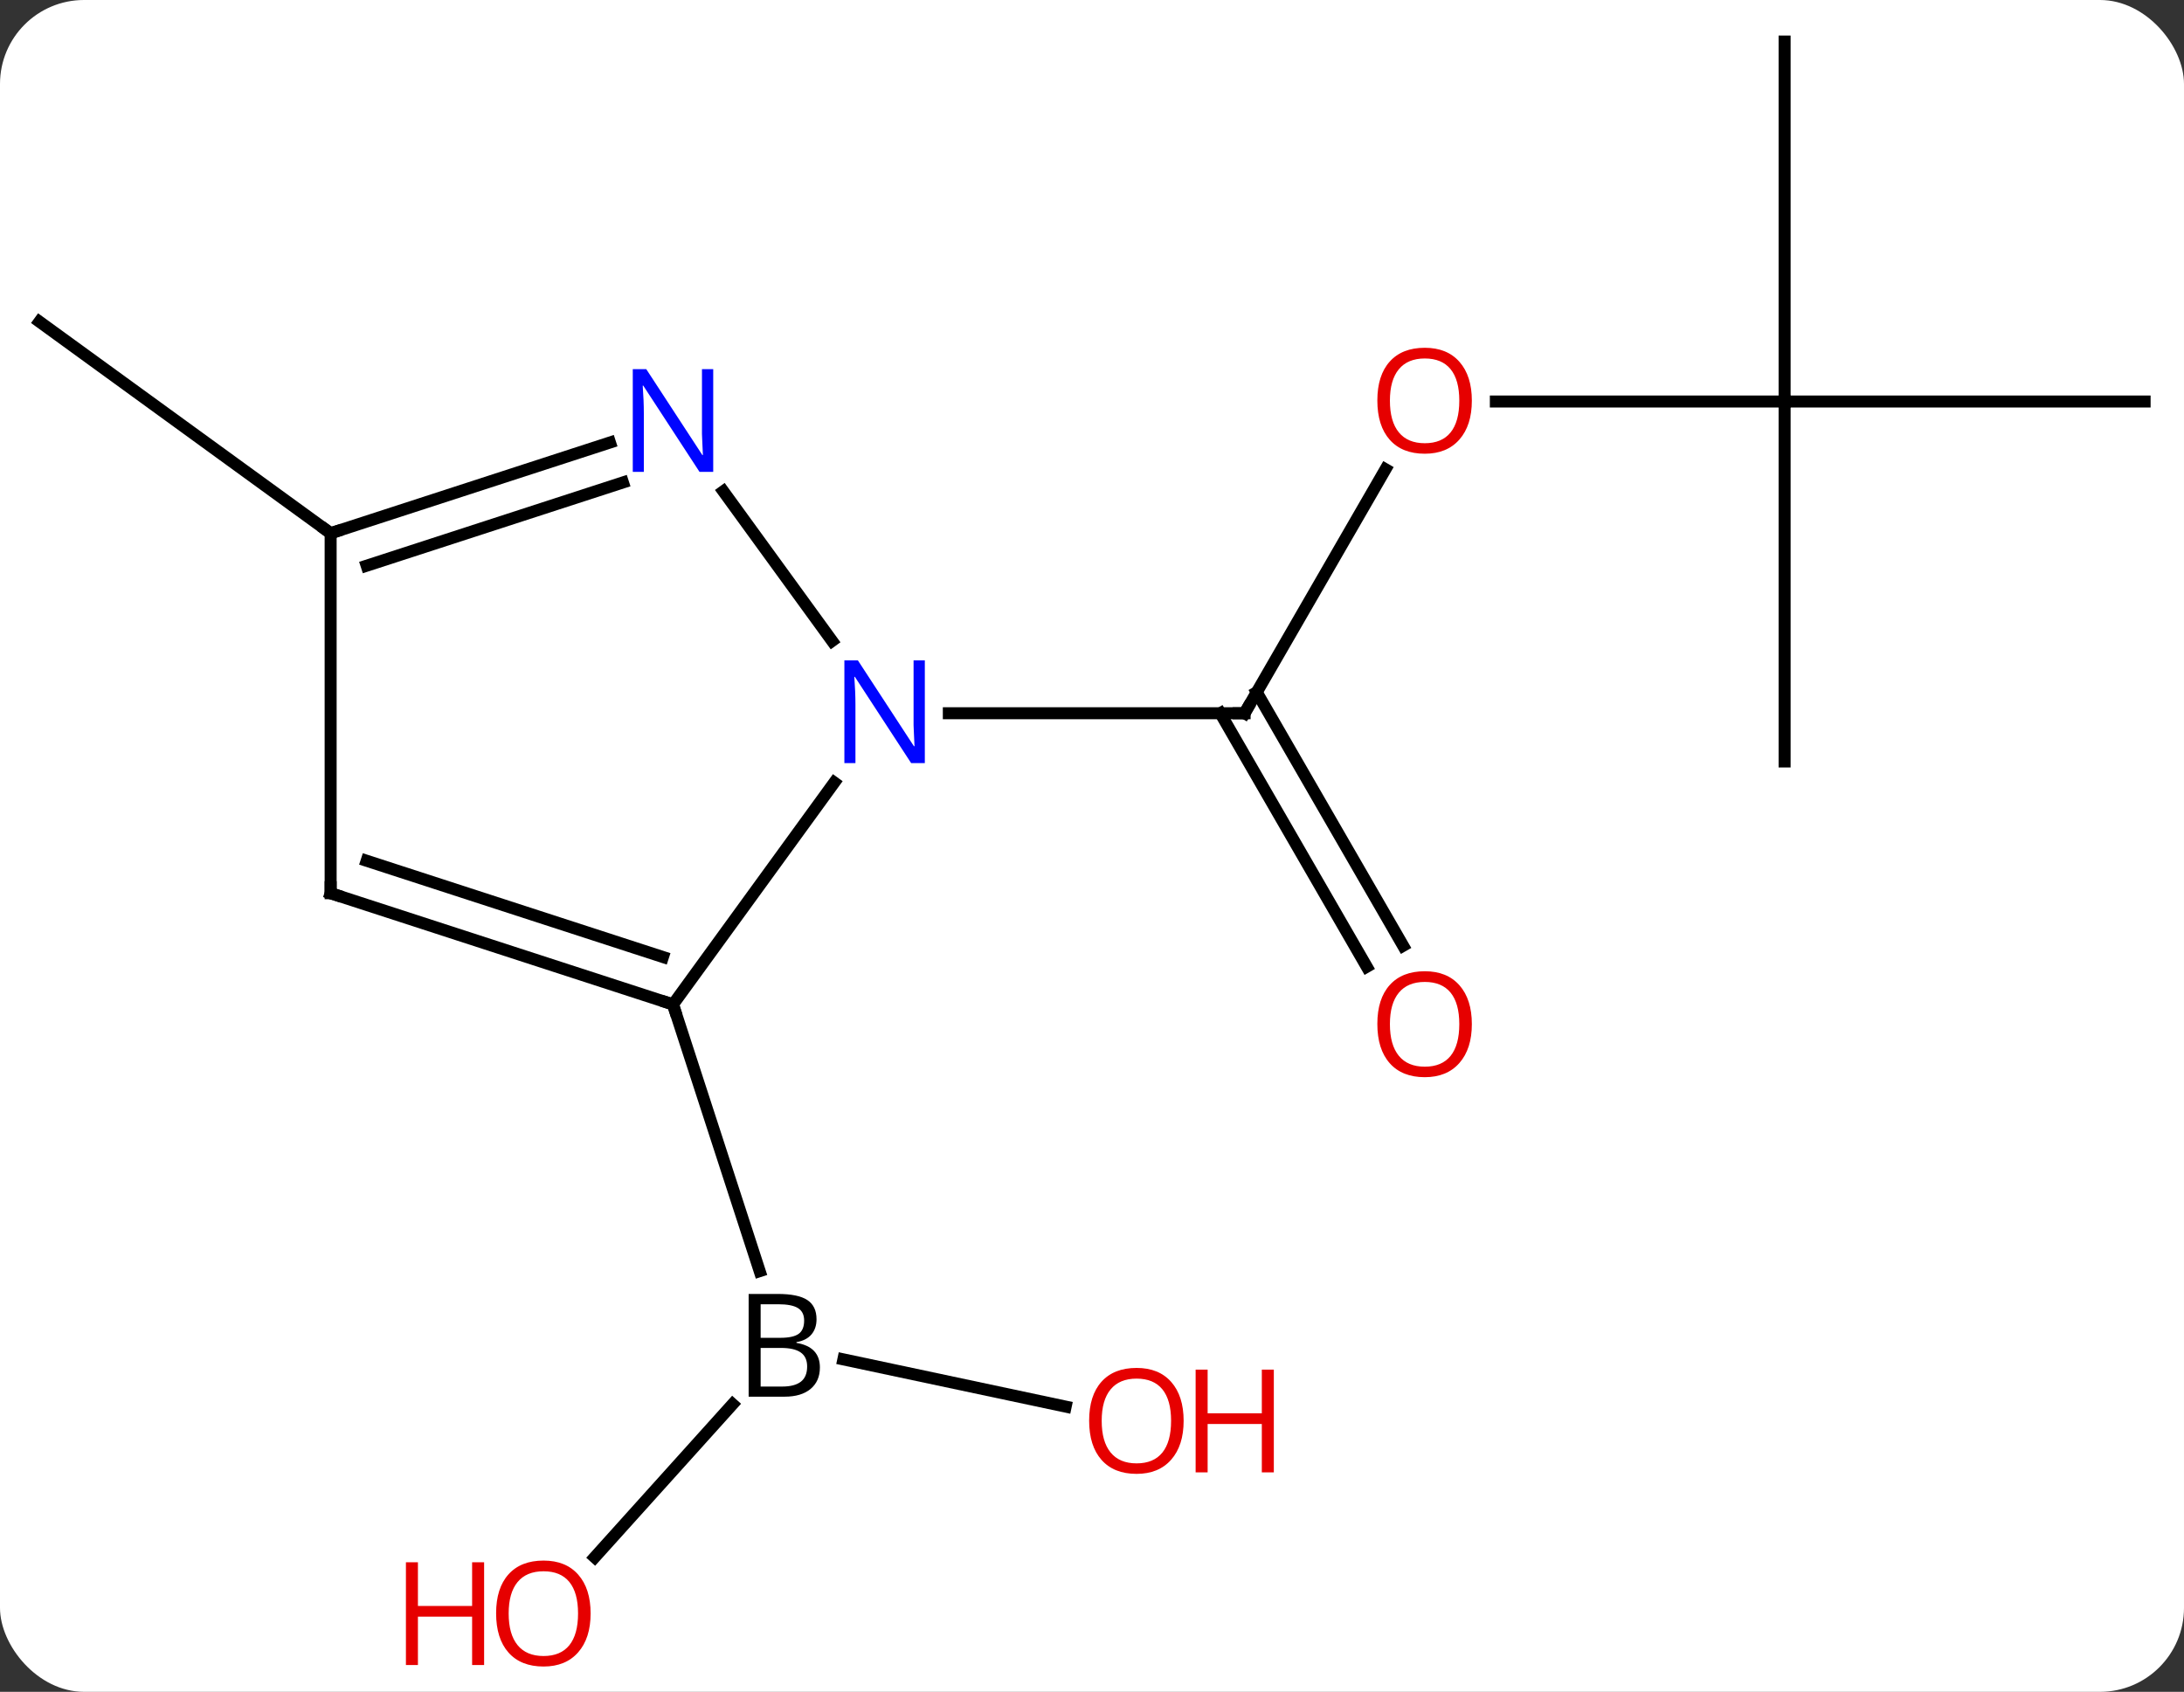 <svg width="182" viewBox="0 0 182 141" style="fill-opacity:1; color-rendering:auto; color-interpolation:auto; text-rendering:auto; stroke:black; stroke-linecap:square; stroke-miterlimit:10; shape-rendering:auto; stroke-opacity:1; fill:black; stroke-dasharray:none; font-weight:normal; stroke-width:1; font-family:'Open Sans'; font-style:normal; stroke-linejoin:miter; font-size:12; stroke-dashoffset:0; image-rendering:auto;" height="141" class="cas-substance-image" xmlns:xlink="http://www.w3.org/1999/xlink" xmlns="http://www.w3.org/2000/svg"><rect x="0" y="0" width="182" height="141" fill="#333333" stroke="none"/><svg class="cas-substance-single-component"><rect y="0" x="0" width="182" stroke="none" ry="7" rx="7" height="141" fill="white" class="cas-substance-group"/><svg y="0" x="0" width="182" viewBox="0 0 182 141" style="fill:black;" height="141" class="cas-substance-single-component-image"><svg><g><g transform="translate(91,69)" style="text-rendering:geometricPrecision; color-rendering:optimizeQuality; color-interpolation:linearRGB; stroke-linecap:butt; image-rendering:optimizeQuality;"><line y2="-29.89" y1="-9.558" x2="24.456" x1="12.717" style="fill:none;"/><line y2="11.569" y1="-9.558" x2="22.895" x1="10.696" style="fill:none;"/><line y2="9.819" y1="-11.308" x2="25.926" x1="13.727" style="fill:none;"/><line y2="-9.558" y1="-9.558" x2="-11.931" x1="12.717" style="fill:none;"/><line y2="-35.538" y1="-35.538" x2="57.717" x1="33.654" style="fill:none;"/><line y2="-65.538" y1="-35.538" x2="57.717" x1="57.717" style="fill:none;"/><line y2="-35.538" y1="-35.538" x2="87.717" x1="57.717" style="fill:none;"/><line y2="-5.538" y1="-35.538" x2="57.717" x1="57.717" style="fill:none;"/><line y2="48.229" y1="44.292" x2="-2.195" x1="-20.719" style="fill:none;"/><line y2="60.786" y1="48.028" x2="-41.441" x1="-29.951" style="fill:none;"/><line y2="14.712" y1="36.937" x2="-34.917" x1="-27.694" style="fill:none;"/><line y2="-24.558" y1="-42.192" x2="-63.447" x1="-87.717" style="fill:none;"/><line y2="14.712" y1="-3.784" x2="-34.917" x1="-21.478" style="fill:none;"/><line y2="-28.054" y1="-15.582" x2="-30.722" x1="-21.66" style="fill:none;"/><line y2="5.442" y1="14.712" x2="-63.447" x1="-34.917" style="fill:none;"/><line y2="2.738" y1="10.759" x2="-60.444" x1="-35.757" style="fill:none;"/><line y2="-24.558" y1="-32.121" x2="-63.447" x1="-40.171" style="fill:none;"/><line y2="-21.854" y1="-28.792" x2="-60.444" x1="-39.089" style="fill:none;"/><line y2="-24.558" y1="5.442" x2="-63.447" x1="-63.447" style="fill:none;"/><path style="fill:none; stroke-miterlimit:5;" d="M12.967 -9.991 L12.717 -9.558 L12.217 -9.558"/></g><g transform="translate(91,69)" style="stroke-linecap:butt; fill:rgb(230,0,0); text-rendering:geometricPrecision; color-rendering:optimizeQuality; image-rendering:optimizeQuality; font-family:'Open Sans'; stroke:rgb(230,0,0); color-interpolation:linearRGB; stroke-miterlimit:5;"><path style="stroke:none;" d="M31.654 -35.608 Q31.654 -33.546 30.615 -32.366 Q29.576 -31.186 27.733 -31.186 Q25.842 -31.186 24.811 -32.35 Q23.779 -33.515 23.779 -35.624 Q23.779 -37.718 24.811 -38.866 Q25.842 -40.015 27.733 -40.015 Q29.592 -40.015 30.623 -38.843 Q31.654 -37.671 31.654 -35.608 ZM24.826 -35.608 Q24.826 -33.874 25.569 -32.968 Q26.311 -32.061 27.733 -32.061 Q29.154 -32.061 29.881 -32.96 Q30.608 -33.858 30.608 -35.608 Q30.608 -37.343 29.881 -38.233 Q29.154 -39.124 27.733 -39.124 Q26.311 -39.124 25.569 -38.225 Q24.826 -37.327 24.826 -35.608 Z"/><path style="stroke:none;" d="M31.654 16.352 Q31.654 18.414 30.615 19.594 Q29.576 20.774 27.733 20.774 Q25.842 20.774 24.811 19.61 Q23.779 18.445 23.779 16.336 Q23.779 14.242 24.811 13.094 Q25.842 11.945 27.733 11.945 Q29.592 11.945 30.623 13.117 Q31.654 14.289 31.654 16.352 ZM24.826 16.352 Q24.826 18.086 25.569 18.992 Q26.311 19.899 27.733 19.899 Q29.154 19.899 29.881 19 Q30.608 18.102 30.608 16.352 Q30.608 14.617 29.881 13.727 Q29.154 12.836 27.733 12.836 Q26.311 12.836 25.569 13.735 Q24.826 14.633 24.826 16.352 Z"/><path style="fill:black; stroke:none;" d="M-28.613 38.839 L-26.191 38.839 Q-24.488 38.839 -23.722 39.347 Q-22.956 39.854 -22.956 40.948 Q-22.956 41.714 -23.378 42.214 Q-23.8 42.714 -24.628 42.854 L-24.628 42.917 Q-22.675 43.245 -22.675 44.964 Q-22.675 46.104 -23.449 46.753 Q-24.222 47.401 -25.613 47.401 L-28.613 47.401 L-28.613 38.839 ZM-27.613 42.495 L-25.972 42.495 Q-24.91 42.495 -24.449 42.167 Q-23.988 41.839 -23.988 41.057 Q-23.988 40.339 -24.503 40.018 Q-25.019 39.698 -26.144 39.698 L-27.613 39.698 L-27.613 42.495 ZM-27.613 43.339 L-27.613 46.557 L-25.816 46.557 Q-24.785 46.557 -24.261 46.151 Q-23.738 45.745 -23.738 44.886 Q-23.738 44.089 -24.277 43.714 Q-24.816 43.339 -25.91 43.339 L-27.613 43.339 Z"/><path style="stroke:none;" d="M7.636 49.412 Q7.636 51.474 6.597 52.654 Q5.558 53.834 3.715 53.834 Q1.824 53.834 0.793 52.669 Q-0.238 51.505 -0.238 49.396 Q-0.238 47.302 0.793 46.154 Q1.824 45.005 3.715 45.005 Q5.574 45.005 6.605 46.177 Q7.636 47.349 7.636 49.412 ZM0.808 49.412 Q0.808 51.146 1.551 52.052 Q2.293 52.959 3.715 52.959 Q5.136 52.959 5.863 52.06 Q6.59 51.162 6.59 49.412 Q6.59 47.677 5.863 46.787 Q5.136 45.896 3.715 45.896 Q2.293 45.896 1.551 46.794 Q0.808 47.693 0.808 49.412 Z"/><path style="stroke:none;" d="M15.152 53.709 L14.152 53.709 L14.152 49.677 L9.636 49.677 L9.636 53.709 L8.636 53.709 L8.636 45.146 L9.636 45.146 L9.636 48.787 L14.152 48.787 L14.152 45.146 L15.152 45.146 L15.152 53.709 Z"/><path style="stroke:none;" d="M-41.782 65.468 Q-41.782 67.53 -42.822 68.71 Q-43.861 69.89 -45.704 69.89 Q-47.595 69.89 -48.626 68.725 Q-49.657 67.561 -49.657 65.452 Q-49.657 63.358 -48.626 62.21 Q-47.595 61.061 -45.704 61.061 Q-43.845 61.061 -42.814 62.233 Q-41.782 63.405 -41.782 65.468 ZM-48.611 65.468 Q-48.611 67.202 -47.868 68.108 Q-47.126 69.015 -45.704 69.015 Q-44.282 69.015 -43.556 68.116 Q-42.829 67.218 -42.829 65.468 Q-42.829 63.733 -43.556 62.843 Q-44.282 61.952 -45.704 61.952 Q-47.126 61.952 -47.868 62.85 Q-48.611 63.749 -48.611 65.468 Z"/><path style="stroke:none;" d="M-50.657 69.765 L-51.657 69.765 L-51.657 65.733 L-56.173 65.733 L-56.173 69.765 L-57.173 69.765 L-57.173 61.202 L-56.173 61.202 L-56.173 64.843 L-51.657 64.843 L-51.657 61.202 L-50.657 61.202 L-50.657 69.765 Z"/><path style="fill:rgb(0,5,255); stroke:none;" d="M-13.931 -5.402 L-15.072 -5.402 L-19.76 -12.589 L-19.806 -12.589 Q-19.713 -11.324 -19.713 -10.277 L-19.713 -5.402 L-20.635 -5.402 L-20.635 -13.964 L-19.51 -13.964 L-14.838 -6.808 L-14.791 -6.808 Q-14.791 -6.964 -14.838 -7.824 Q-14.885 -8.683 -14.869 -9.058 L-14.869 -13.964 L-13.931 -13.964 L-13.931 -5.402 Z"/><path style="fill:none; stroke:black;" d="M-35.392 14.557 L-34.917 14.712 L-34.763 15.188"/><path style="fill:rgb(0,5,255); stroke:none;" d="M-31.565 -29.672 L-32.706 -29.672 L-37.394 -36.859 L-37.44 -36.859 Q-37.347 -35.594 -37.347 -34.547 L-37.347 -29.672 L-38.269 -29.672 L-38.269 -38.234 L-37.144 -38.234 L-32.472 -31.078 L-32.425 -31.078 Q-32.425 -31.234 -32.472 -32.094 Q-32.519 -32.953 -32.503 -33.328 L-32.503 -38.234 L-31.565 -38.234 L-31.565 -29.672 Z"/><path style="fill:none; stroke:black;" d="M-62.971 5.596 L-63.447 5.442 L-63.447 4.942"/><path style="fill:none; stroke:black;" d="M-62.971 -24.712 L-63.447 -24.558 L-63.852 -24.852"/></g></g></svg></svg></svg></svg>
